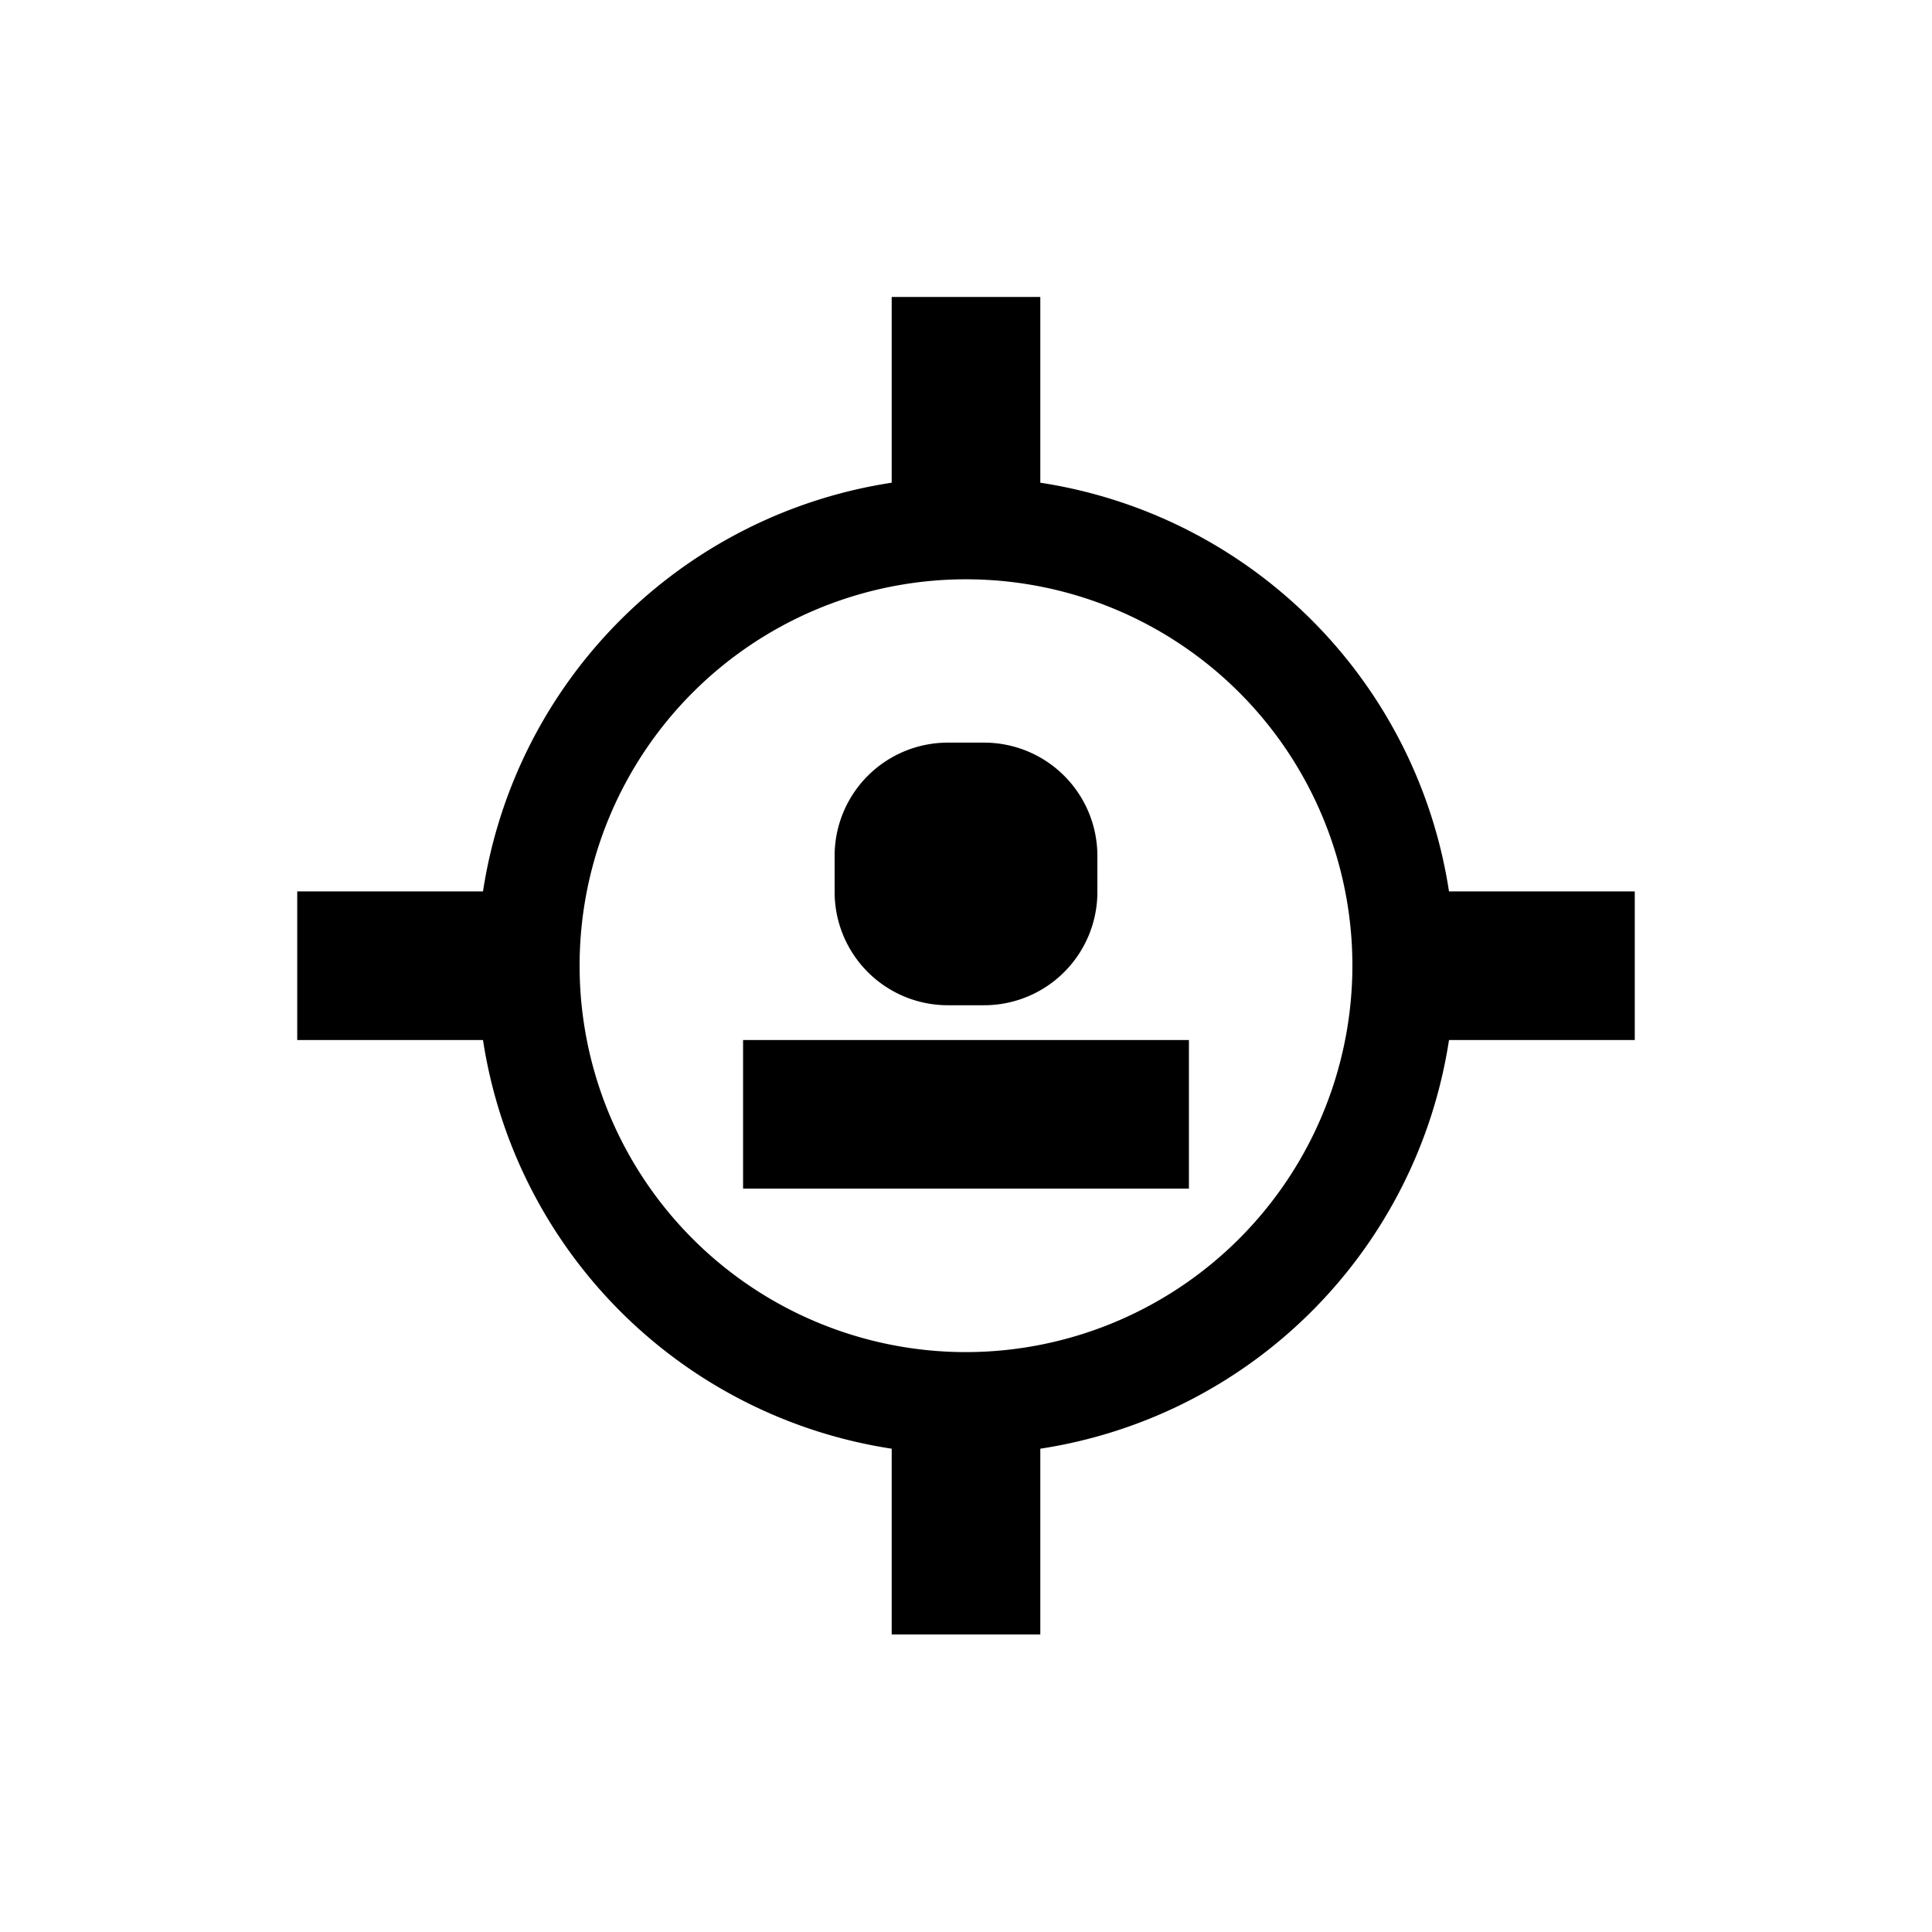 <svg xmlns="http://www.w3.org/2000/svg" viewBox="0 0 13 13"><path d="M5.616 6.002v-.244a.762.762 0 0 1 .762-.761h.244a.762.762 0 0 1 .762.761v.244a.762.762 0 0 1-.762.762h-.244a.762.762 0 0 1-.762-.762zM11 6.998H9.75A3.284 3.284 0 0 1 7 9.748v1.25H6v-1.25a3.284 3.284 0 0 1-2.75-2.75H2v-1h1.25A3.284 3.284 0 0 1 6 3.248v-1.25h1v1.25a3.284 3.284 0 0 1 2.75 2.75H11zm-1.9-.5a2.6 2.6 0 1 0-2.6 2.6 2.603 2.603 0 0 0 2.6-2.6zM5 7.998h3v-1H5z"/></svg>